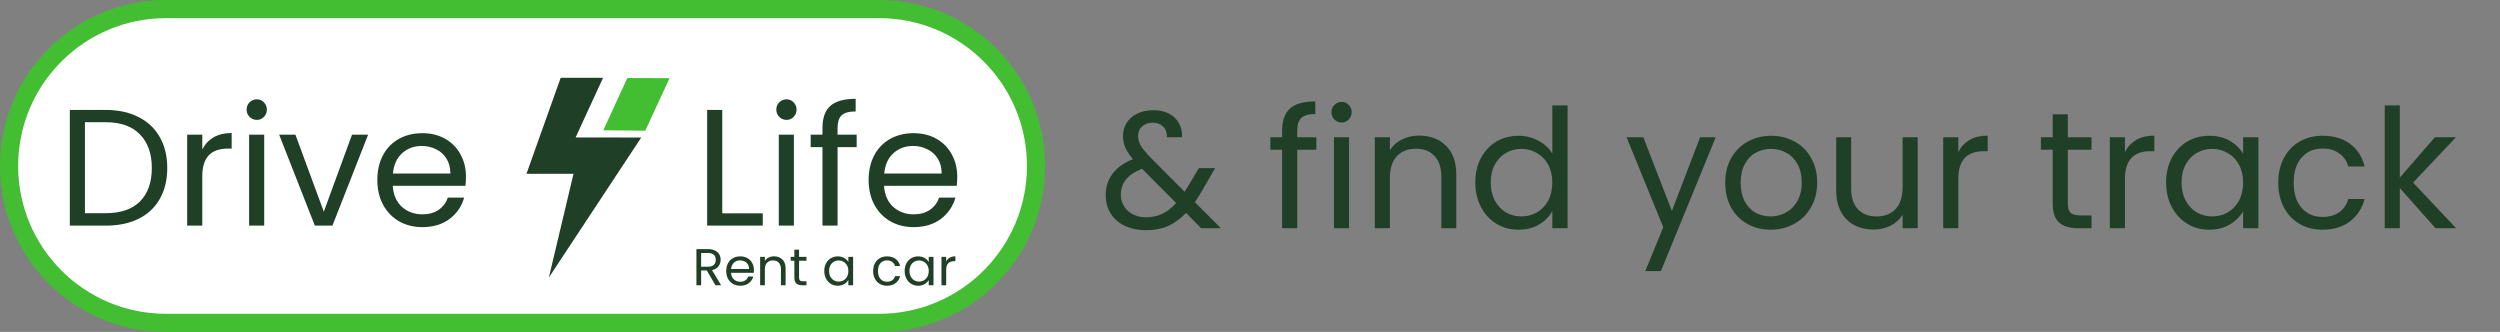 <svg width="964" height="128" viewBox="0 0 964 128" fill="none" xmlns="http://www.w3.org/2000/svg">
<rect x="0" y="0" width="964" height="128" fill="#808080" stroke="none"/>
<path d="M463.168 88L457.344 82.112C455.168 84.373 452.843 86.059 450.368 87.168C447.893 88.235 445.099 88.768 441.984 88.768C438.912 88.768 436.181 88.213 433.792 87.104C431.445 85.995 429.611 84.416 428.288 82.368C427.008 80.32 426.368 77.931 426.368 75.2C426.368 72.085 427.243 69.355 428.992 67.008C430.784 64.619 433.408 62.741 436.864 61.376C435.499 59.755 434.517 58.261 433.92 56.896C433.323 55.531 433.024 54.037 433.024 52.416C433.024 50.539 433.493 48.853 434.432 47.36C435.413 45.824 436.8 44.629 438.592 43.776C440.384 42.923 442.453 42.496 444.8 42.496C447.104 42.496 449.109 42.944 450.816 43.84C452.523 44.736 453.803 45.995 454.656 47.616C455.509 49.195 455.893 50.965 455.808 52.928H449.984C450.027 51.179 449.536 49.813 448.512 48.832C447.488 47.808 446.165 47.296 444.544 47.296C442.837 47.296 441.451 47.787 440.384 48.768C439.36 49.707 438.848 50.923 438.848 52.416C438.848 53.696 439.189 54.933 439.872 56.128C440.597 57.323 441.792 58.795 443.456 60.544L456.768 73.92L457.92 72.128L462.272 64.832H468.544L463.296 73.92C462.571 75.2 461.717 76.544 460.736 77.952L470.784 88H463.168ZM441.984 83.776C444.288 83.776 446.357 83.328 448.192 82.432C450.069 81.536 451.84 80.149 453.504 78.272L440.384 65.088C434.923 67.179 432.192 70.485 432.192 75.008C432.192 77.525 433.088 79.616 434.88 81.28C436.715 82.944 439.083 83.776 441.984 83.776ZM507.575 57.728H500.215V88H494.391V57.728H489.847V52.928H494.391V50.432C494.391 46.507 495.394 43.648 497.399 41.856C499.447 40.021 502.711 39.104 507.191 39.104V43.968C504.631 43.968 502.818 44.48 501.751 45.504C500.727 46.485 500.215 48.128 500.215 50.432V52.928H507.575V57.728ZM517.374 47.232C516.264 47.232 515.326 46.848 514.558 46.08C513.79 45.312 513.406 44.373 513.406 43.264C513.406 42.155 513.79 41.216 514.558 40.448C515.326 39.68 516.264 39.296 517.374 39.296C518.44 39.296 519.336 39.68 520.062 40.448C520.83 41.216 521.214 42.155 521.214 43.264C521.214 44.373 520.83 45.312 520.062 46.08C519.336 46.848 518.44 47.232 517.374 47.232ZM520.19 52.928V88H514.366V52.928H520.19ZM547.204 52.288C551.47 52.288 554.926 53.589 557.572 56.192C560.217 58.752 561.54 62.464 561.54 67.328V88H555.78V68.16C555.78 64.661 554.905 61.995 553.156 60.16C551.406 58.283 549.017 57.344 545.988 57.344C542.916 57.344 540.462 58.304 538.628 60.224C536.836 62.144 535.94 64.939 535.94 68.608V88H530.116V52.928H535.94V57.92C537.092 56.128 538.649 54.741 540.612 53.76C542.617 52.779 544.814 52.288 547.204 52.288ZM568.877 70.336C568.877 66.752 569.602 63.616 571.053 60.928C572.504 58.197 574.488 56.085 577.005 54.592C579.565 53.099 582.424 52.352 585.581 52.352C588.312 52.352 590.85 52.992 593.197 54.272C595.544 55.509 597.336 57.152 598.573 59.2V40.64H604.461V88H598.573V81.408C597.421 83.499 595.714 85.227 593.453 86.592C591.192 87.915 588.546 88.576 585.517 88.576C582.402 88.576 579.565 87.808 577.005 86.272C574.488 84.736 572.504 82.581 571.053 79.808C569.602 77.035 568.877 73.877 568.877 70.336ZM598.573 70.4C598.573 67.755 598.04 65.451 596.973 63.488C595.906 61.525 594.456 60.032 592.621 59.008C590.829 57.941 588.845 57.408 586.669 57.408C584.493 57.408 582.509 57.92 580.717 58.944C578.925 59.968 577.496 61.461 576.429 63.424C575.362 65.387 574.829 67.691 574.829 70.336C574.829 73.024 575.362 75.371 576.429 77.376C577.496 79.339 578.925 80.853 580.717 81.92C582.509 82.944 584.493 83.456 586.669 83.456C588.845 83.456 590.829 82.944 592.621 81.92C594.456 80.853 595.906 79.339 596.973 77.376C598.04 75.371 598.573 73.045 598.573 70.4ZM661.574 52.928L640.454 104.512H634.438L641.35 87.616L627.206 52.928H633.67L644.678 81.344L655.558 52.928H661.574ZM682.724 88.576C679.439 88.576 676.452 87.829 673.764 86.336C671.119 84.843 669.028 82.731 667.492 80C665.999 77.227 665.252 74.027 665.252 70.4C665.252 66.816 666.02 63.659 667.556 60.928C669.135 58.155 671.268 56.043 673.956 54.592C676.644 53.099 679.652 52.352 682.98 52.352C686.308 52.352 689.316 53.099 692.004 54.592C694.692 56.043 696.804 58.133 698.34 60.864C699.919 63.595 700.708 66.773 700.708 70.4C700.708 74.027 699.897 77.227 698.276 80C696.697 82.731 694.543 84.843 691.812 86.336C689.081 87.829 686.052 88.576 682.724 88.576ZM682.724 83.456C684.815 83.456 686.777 82.965 688.612 81.984C690.447 81.003 691.919 79.531 693.028 77.568C694.18 75.605 694.756 73.216 694.756 70.4C694.756 67.584 694.201 65.195 693.092 63.232C691.983 61.269 690.532 59.819 688.74 58.88C686.948 57.899 685.007 57.408 682.916 57.408C680.783 57.408 678.82 57.899 677.028 58.88C675.279 59.819 673.871 61.269 672.804 63.232C671.737 65.195 671.204 67.584 671.204 70.4C671.204 73.259 671.716 75.669 672.74 77.632C673.807 79.595 675.215 81.067 676.964 82.048C678.713 82.987 680.633 83.456 682.724 83.456ZM739.47 52.928V88H733.646V82.816C732.536 84.608 730.979 86.016 728.974 87.04C727.011 88.021 724.835 88.512 722.446 88.512C719.715 88.512 717.262 87.957 715.086 86.848C712.91 85.696 711.182 83.989 709.902 81.728C708.664 79.467 708.046 76.715 708.046 73.472V52.928H713.806V72.704C713.806 76.16 714.68 78.827 716.43 80.704C718.179 82.539 720.568 83.456 723.598 83.456C726.712 83.456 729.166 82.496 730.958 80.576C732.75 78.656 733.646 75.861 733.646 72.192V52.928H739.47ZM755.127 58.624C756.151 56.619 757.602 55.061 759.479 53.952C761.399 52.843 763.724 52.288 766.455 52.288V58.304H764.919C758.391 58.304 755.127 61.845 755.127 68.928V88H749.303V52.928H755.127V58.624ZM797.345 57.728V78.4C797.345 80.107 797.707 81.323 798.433 82.048C799.158 82.731 800.417 83.072 802.208 83.072H806.497V88H801.249C798.006 88 795.574 87.253 793.953 85.76C792.331 84.267 791.521 81.813 791.521 78.4V57.728H786.977V52.928H791.521V44.096H797.345V52.928H806.497V57.728H797.345ZM819.377 58.624C820.401 56.619 821.852 55.061 823.729 53.952C825.649 52.843 827.974 52.288 830.705 52.288V58.304H829.169C822.641 58.304 819.377 61.845 819.377 68.928V88H813.553V52.928H819.377V58.624ZM835.252 70.336C835.252 66.752 835.977 63.616 837.428 60.928C838.879 58.197 840.863 56.085 843.38 54.592C845.94 53.099 848.777 52.352 851.892 52.352C854.964 52.352 857.631 53.013 859.892 54.336C862.153 55.659 863.839 57.323 864.948 59.328V52.928H870.836V88H864.948V81.472C863.796 83.52 862.068 85.227 859.764 86.592C857.503 87.915 854.857 88.576 851.828 88.576C848.713 88.576 845.897 87.808 843.38 86.272C840.863 84.736 838.879 82.581 837.428 79.808C835.977 77.035 835.252 73.877 835.252 70.336ZM864.948 70.4C864.948 67.755 864.415 65.451 863.348 63.488C862.281 61.525 860.831 60.032 858.996 59.008C857.204 57.941 855.22 57.408 853.044 57.408C850.868 57.408 848.884 57.92 847.092 58.944C845.3 59.968 843.871 61.461 842.804 63.424C841.737 65.387 841.204 67.691 841.204 70.336C841.204 73.024 841.737 75.371 842.804 77.376C843.871 79.339 845.3 80.853 847.092 81.92C848.884 82.944 850.868 83.456 853.044 83.456C855.22 83.456 857.204 82.944 858.996 81.92C860.831 80.853 862.281 79.339 863.348 77.376C864.415 75.371 864.948 73.045 864.948 70.4ZM878.502 70.4C878.502 66.773 879.227 63.616 880.678 60.928C882.129 58.197 884.134 56.085 886.694 54.592C889.297 53.099 892.262 52.352 895.59 52.352C899.899 52.352 903.441 53.397 906.214 55.488C909.03 57.579 910.886 60.48 911.782 64.192H905.51C904.913 62.059 903.739 60.373 901.99 59.136C900.283 57.899 898.15 57.28 895.59 57.28C892.262 57.28 889.574 58.432 887.526 60.736C885.478 62.997 884.454 66.219 884.454 70.4C884.454 74.624 885.478 77.888 887.526 80.192C889.574 82.496 892.262 83.648 895.59 83.648C898.15 83.648 900.283 83.051 901.99 81.856C903.697 80.661 904.87 78.955 905.51 76.736H911.782C910.843 80.32 908.966 83.2 906.15 85.376C903.334 87.509 899.814 88.576 895.59 88.576C892.262 88.576 889.297 87.829 886.694 86.336C884.134 84.843 882.129 82.731 880.678 80C879.227 77.269 878.502 74.069 878.502 70.4ZM939.137 88L925.377 72.512V88H919.553V40.64H925.377V68.48L938.881 52.928H947.009L930.497 70.4L947.073 88H939.137Z" fill="#1F3F27"/>
<path d="M339 3.5H64C30.587 3.5 3.5 30.587 3.5 64C3.5 97.413 30.587 124.5 64 124.5H339C372.413 124.5 399.5 97.413 399.5 64C399.5 30.587 372.413 3.5 339 3.5Z" fill="white" stroke="#43BE32" stroke-width="7"/>
<path d="M275.88 110L272.56 104.3H270.36V110H268.54V96.06H273.04C274.093 96.06 274.98 96.24 275.7 96.6C276.433 96.96 276.98 97.447 277.34 98.06C277.7 98.673 277.88 99.373 277.88 100.16C277.88 101.12 277.6 101.967 277.04 102.7C276.493 103.433 275.667 103.92 274.56 104.16L278.06 110H275.88ZM270.36 102.84H273.04C274.027 102.84 274.767 102.6 275.26 102.12C275.753 101.627 276 100.973 276 100.16C276 99.333 275.753 98.693 275.26 98.24C274.78 97.787 274.04 97.56 273.04 97.56H270.36V102.84ZM290.708 104.1C290.708 104.447 290.688 104.813 290.648 105.2H281.888C281.955 106.28 282.321 107.127 282.988 107.74C283.668 108.34 284.488 108.64 285.448 108.64C286.235 108.64 286.888 108.46 287.408 108.1C287.941 107.727 288.315 107.233 288.528 106.62H290.488C290.195 107.673 289.608 108.533 288.728 109.2C287.848 109.853 286.755 110.18 285.448 110.18C284.408 110.18 283.475 109.947 282.648 109.48C281.835 109.013 281.195 108.353 280.728 107.5C280.261 106.633 280.028 105.633 280.028 104.5C280.028 103.367 280.255 102.373 280.708 101.52C281.161 100.667 281.795 100.013 282.608 99.56C283.435 99.093 284.381 98.86 285.448 98.86C286.488 98.86 287.408 99.087 288.208 99.54C289.008 99.993 289.621 100.62 290.048 101.42C290.488 102.207 290.708 103.1 290.708 104.1ZM288.828 103.72C288.828 103.027 288.675 102.433 288.368 101.94C288.061 101.433 287.641 101.053 287.108 100.8C286.588 100.533 286.008 100.4 285.368 100.4C284.448 100.4 283.661 100.693 283.008 101.28C282.368 101.867 282.001 102.68 281.908 103.72H288.828ZM298.45 98.84C299.784 98.84 300.864 99.247 301.69 100.06C302.517 100.86 302.93 102.02 302.93 103.54V110H301.13V103.8C301.13 102.707 300.857 101.873 300.31 101.3C299.764 100.713 299.017 100.42 298.07 100.42C297.11 100.42 296.344 100.72 295.77 101.32C295.21 101.92 294.93 102.793 294.93 103.94V110H293.11V99.04H294.93V100.6C295.29 100.04 295.777 99.607 296.39 99.3C297.017 98.993 297.704 98.84 298.45 98.84ZM308.123 100.54V107C308.123 107.533 308.237 107.913 308.463 108.14C308.69 108.353 309.083 108.46 309.643 108.46H310.983V110H309.343C308.33 110 307.57 109.767 307.063 109.3C306.557 108.833 306.303 108.067 306.303 107V100.54H304.883V99.04H306.303V96.28H308.123V99.04H310.983V100.54H308.123ZM317.84 104.48C317.84 103.36 318.067 102.38 318.52 101.54C318.974 100.687 319.594 100.027 320.38 99.56C321.18 99.093 322.067 98.86 323.04 98.86C324 98.86 324.834 99.067 325.54 99.48C326.247 99.893 326.774 100.413 327.12 101.04V99.04H328.96V110H327.12V107.96C326.76 108.6 326.22 109.133 325.5 109.56C324.794 109.973 323.967 110.18 323.02 110.18C322.047 110.18 321.167 109.94 320.38 109.46C319.594 108.98 318.974 108.307 318.52 107.44C318.067 106.573 317.84 105.587 317.84 104.48ZM327.12 104.5C327.12 103.673 326.954 102.953 326.62 102.34C326.287 101.727 325.834 101.26 325.26 100.94C324.7 100.607 324.08 100.44 323.4 100.44C322.72 100.44 322.1 100.6 321.54 100.92C320.98 101.24 320.534 101.707 320.2 102.32C319.867 102.933 319.7 103.653 319.7 104.48C319.7 105.32 319.867 106.053 320.2 106.68C320.534 107.293 320.98 107.767 321.54 108.1C322.1 108.42 322.72 108.58 323.4 108.58C324.08 108.58 324.7 108.42 325.26 108.1C325.834 107.767 326.287 107.293 326.62 106.68C326.954 106.053 327.12 105.327 327.12 104.5ZM336.688 104.5C336.688 103.367 336.915 102.38 337.368 101.54C337.821 100.687 338.448 100.027 339.248 99.56C340.061 99.093 340.988 98.86 342.028 98.86C343.375 98.86 344.481 99.187 345.348 99.84C346.228 100.493 346.808 101.4 347.088 102.56H345.128C344.941 101.893 344.575 101.367 344.028 100.98C343.495 100.593 342.828 100.4 342.028 100.4C340.988 100.4 340.148 100.76 339.508 101.48C338.868 102.187 338.548 103.193 338.548 104.5C338.548 105.82 338.868 106.84 339.508 107.56C340.148 108.28 340.988 108.64 342.028 108.64C342.828 108.64 343.495 108.453 344.028 108.08C344.561 107.707 344.928 107.173 345.128 106.48H347.088C346.795 107.6 346.208 108.5 345.328 109.18C344.448 109.847 343.348 110.18 342.028 110.18C340.988 110.18 340.061 109.947 339.248 109.48C338.448 109.013 337.821 108.353 337.368 107.5C336.915 106.647 336.688 105.647 336.688 104.5ZM348.837 104.48C348.837 103.36 349.063 102.38 349.517 101.54C349.97 100.687 350.59 100.027 351.377 99.56C352.177 99.093 353.063 98.86 354.037 98.86C354.997 98.86 355.83 99.067 356.537 99.48C357.243 99.893 357.77 100.413 358.117 101.04V99.04H359.957V110H358.117V107.96C357.757 108.6 357.217 109.133 356.497 109.56C355.79 109.973 354.963 110.18 354.017 110.18C353.043 110.18 352.163 109.94 351.377 109.46C350.59 108.98 349.97 108.307 349.517 107.44C349.063 106.573 348.837 105.587 348.837 104.48ZM358.117 104.5C358.117 103.673 357.95 102.953 357.617 102.34C357.283 101.727 356.83 101.26 356.257 100.94C355.697 100.607 355.077 100.44 354.397 100.44C353.717 100.44 353.097 100.6 352.537 100.92C351.977 101.24 351.53 101.707 351.197 102.32C350.863 102.933 350.697 103.653 350.697 104.48C350.697 105.32 350.863 106.053 351.197 106.68C351.53 107.293 351.977 107.767 352.537 108.1C353.097 108.42 353.717 108.58 354.397 108.58C355.077 108.58 355.697 108.42 356.257 108.1C356.83 107.767 357.283 107.293 357.617 106.68C357.95 106.053 358.117 105.327 358.117 104.5ZM364.852 100.82C365.172 100.193 365.626 99.707 366.212 99.36C366.812 99.013 367.539 98.84 368.392 98.84V100.72H367.912C365.872 100.72 364.852 101.827 364.852 104.04V110H363.032V99.04H364.852V100.82Z" fill="#1F3F27"/>
<path fill-rule="evenodd" clip-rule="evenodd" d="M211.648 107L247.267 53.024L221.948 53.011L232.546 30H216.199L203 67.026L221.144 67.006C221.144 67.006 217.979 80.338 211.648 107Z" fill="#1F3F27"/>
<path fill-rule="evenodd" clip-rule="evenodd" d="M232.628 50.239L241.899 30.082L258.192 30.137L248.811 50.402L232.628 50.239Z" fill="#43BE32"/>
<path d="M40.816 42.392C45.68 42.392 49.883 43.309 53.424 45.144C57.008 46.936 59.739 49.517 61.616 52.888C63.536 56.259 64.496 60.227 64.496 64.792C64.496 69.357 63.536 73.325 61.616 76.696C59.739 80.024 57.008 82.584 53.424 84.376C49.883 86.125 45.68 87 40.816 87H26.928V42.392H40.816ZM40.816 82.2C46.576 82.2 50.971 80.685 54 77.656C57.029 74.584 58.544 70.296 58.544 64.792C58.544 59.245 57.008 54.915 53.936 51.8C50.907 48.685 46.533 47.128 40.816 47.128H32.752V82.2H40.816ZM78.002 57.624C79.026 55.619 80.477 54.061 82.354 52.952C84.274 51.843 86.599 51.288 89.33 51.288V57.304H87.794C81.266 57.304 78.002 60.845 78.002 67.928V87H72.178V51.928H78.002V57.624ZM99.061 46.232C97.952 46.232 97.013 45.848 96.245 45.08C95.477 44.312 95.093 43.373 95.093 42.264C95.093 41.155 95.477 40.216 96.245 39.448C97.013 38.68 97.952 38.296 99.061 38.296C100.128 38.296 101.024 38.68 101.749 39.448C102.517 40.216 102.901 41.155 102.901 42.264C102.901 43.373 102.517 44.312 101.749 45.08C101.024 45.848 100.128 46.232 99.061 46.232ZM101.877 51.928V87H96.053V51.928H101.877ZM124.859 81.624L135.739 51.928H141.947L128.187 87H121.403L107.643 51.928H113.915L124.859 81.624ZM179.678 68.12C179.678 69.229 179.614 70.403 179.486 71.64H151.454C151.667 75.096 152.841 77.805 154.974 79.768C157.15 81.688 159.774 82.648 162.846 82.648C165.363 82.648 167.454 82.072 169.118 80.92C170.825 79.725 172.019 78.147 172.702 76.184H178.974C178.035 79.555 176.158 82.307 173.342 84.44C170.526 86.531 167.027 87.576 162.846 87.576C159.518 87.576 156.531 86.829 153.886 85.336C151.283 83.843 149.235 81.731 147.742 79C146.249 76.227 145.502 73.027 145.502 69.4C145.502 65.773 146.227 62.595 147.678 59.864C149.129 57.133 151.155 55.043 153.758 53.592C156.403 52.099 159.433 51.352 162.846 51.352C166.174 51.352 169.118 52.077 171.678 53.528C174.238 54.979 176.201 56.984 177.566 59.544C178.974 62.061 179.678 64.92 179.678 68.12ZM173.662 66.904C173.662 64.685 173.171 62.787 172.19 61.208C171.209 59.587 169.865 58.371 168.158 57.56C166.494 56.707 164.638 56.28 162.59 56.28C159.646 56.28 157.129 57.219 155.038 59.096C152.99 60.973 151.817 63.576 151.518 66.904H173.662ZM278.502 82.264H294.118V87H272.678V42.392H278.502V82.264ZM303.311 46.232C302.202 46.232 301.263 45.848 300.495 45.08C299.727 44.312 299.343 43.373 299.343 42.264C299.343 41.155 299.727 40.216 300.495 39.448C301.263 38.68 302.202 38.296 303.311 38.296C304.378 38.296 305.274 38.68 305.999 39.448C306.767 40.216 307.151 41.155 307.151 42.264C307.151 43.373 306.767 44.312 305.999 45.08C305.274 45.848 304.378 46.232 303.311 46.232ZM306.127 51.928V87H300.303V51.928H306.127ZM330.325 56.728H322.965V87H317.141V56.728H312.597V51.928H317.141V49.432C317.141 45.507 318.144 42.648 320.149 40.856C322.197 39.021 325.461 38.104 329.941 38.104V42.968C327.381 42.968 325.568 43.48 324.501 44.504C323.477 45.485 322.965 47.128 322.965 49.432V51.928H330.325V56.728ZM369.116 68.12C369.116 69.229 369.052 70.403 368.924 71.64H340.892C341.105 75.096 342.278 77.805 344.412 79.768C346.588 81.688 349.212 82.648 352.284 82.648C354.801 82.648 356.892 82.072 358.556 80.92C360.262 79.725 361.457 78.147 362.14 76.184H368.412C367.473 79.555 365.596 82.307 362.78 84.44C359.964 86.531 356.465 87.576 352.284 87.576C348.956 87.576 345.969 86.829 343.324 85.336C340.721 83.843 338.673 81.731 337.18 79C335.686 76.227 334.94 73.027 334.94 69.4C334.94 65.773 335.665 62.595 337.116 59.864C338.566 57.133 340.593 55.043 343.196 53.592C345.841 52.099 348.87 51.352 352.284 51.352C355.612 51.352 358.556 52.077 361.116 53.528C363.676 54.979 365.638 56.984 367.004 59.544C368.412 62.061 369.116 64.92 369.116 68.12ZM363.1 66.904C363.1 64.685 362.609 62.787 361.628 61.208C360.646 59.587 359.302 58.371 357.596 57.56C355.932 56.707 354.076 56.28 352.028 56.28C349.084 56.28 346.566 57.219 344.476 59.096C342.428 60.973 341.254 63.576 340.956 66.904H363.1Z" fill="#1F3F27"/>
</svg>